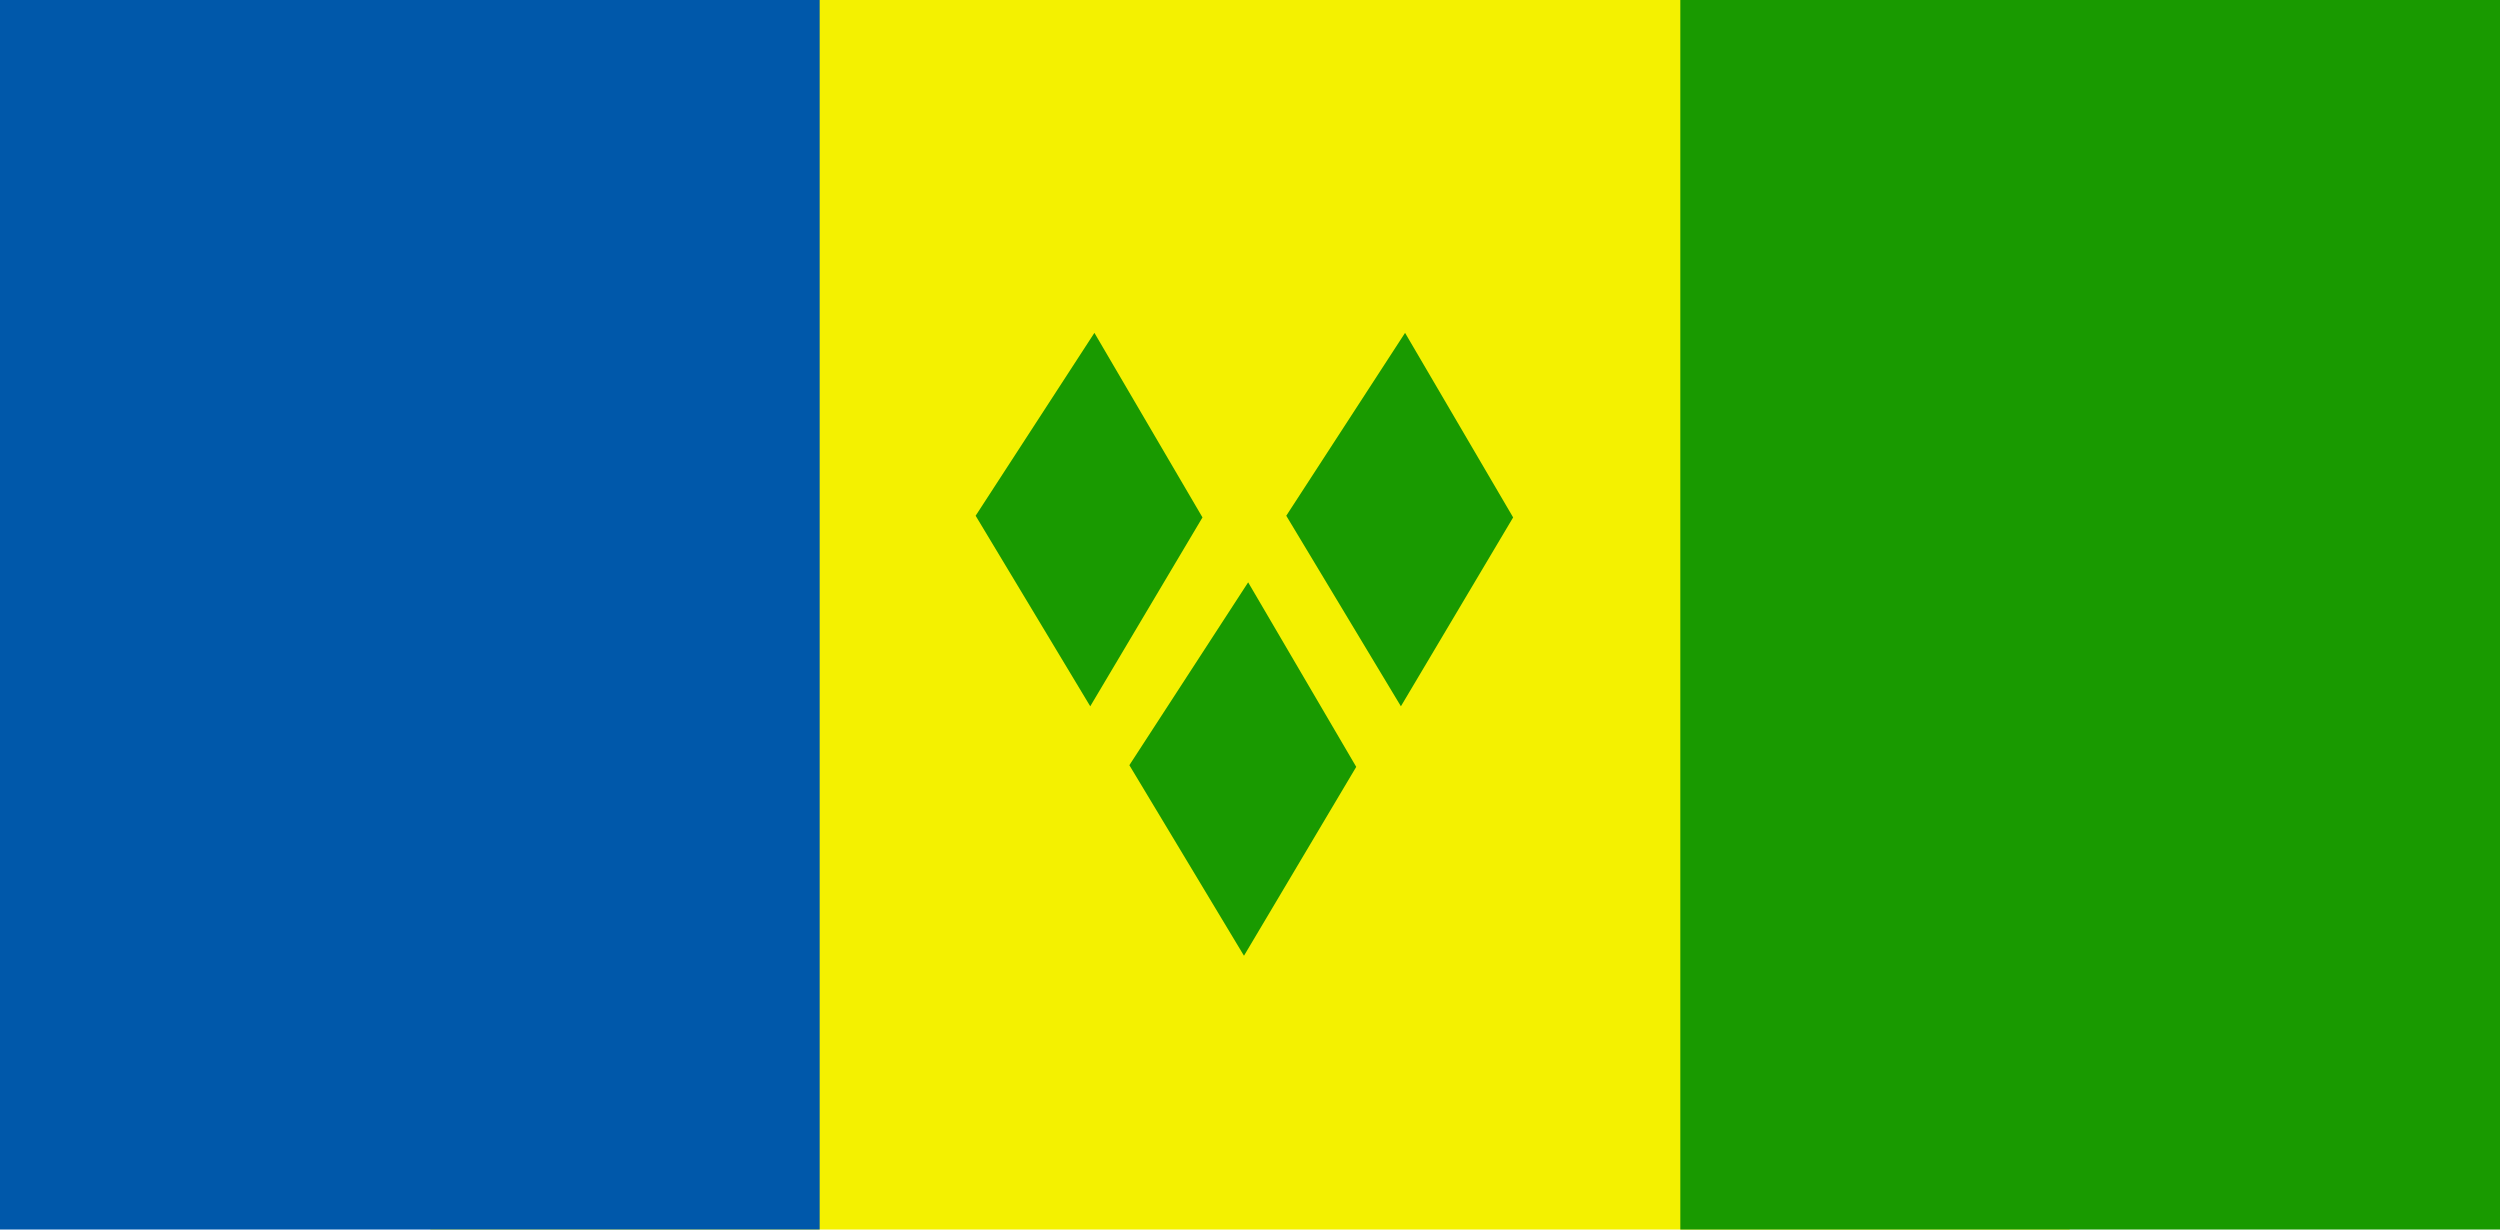 <?xml version="1.0" encoding="UTF-8" standalone="no"?>
<svg width="122px" height="60px" viewBox="0 0 122 60" version="1.1" xmlns="http://www.w3.org/2000/svg" xmlns:xlink="http://www.w3.org/1999/xlink">
    <!-- Generator: Sketch 3.8.2 (29753) - http://www.bohemiancoding.com/sketch -->
    <title>vc</title>
    <desc>Created with Sketch.</desc>
    <defs></defs>
    <g id="Page-1" stroke="none" stroke-width="1" fill="none" fill-rule="evenodd">
        <g id="vc">
            <g id="Group">
                <g>
                    <polygon id="Shape" fill="#F4F100" points="21 0 101 0 101 60 21 60"></polygon>
                    <polygon id="Shape" fill="#199A00" points="82 0 122 0 122 60 82 60"></polygon>
                    <polygon id="Shape" fill="#0058AA" points="0 0 40 0 40 60 0 60"></polygon>
                    <path d="M53.407,16.244 L47.611,25.168 L53.204,34.467 L58.681,25.25 L53.407,16.244 L53.407,16.244 Z M68.567,16.244 L62.77,25.168 L68.364,34.467 L73.841,25.25 L68.567,16.244 L68.567,16.244 Z M60.91,28.418 L55.113,37.341 L60.706,46.64 L66.184,37.423 L60.91,28.418 L60.91,28.418 Z" id="Shape" fill="#199A00"></path>
                </g>
            </g>
        </g>
    </g>
</svg>